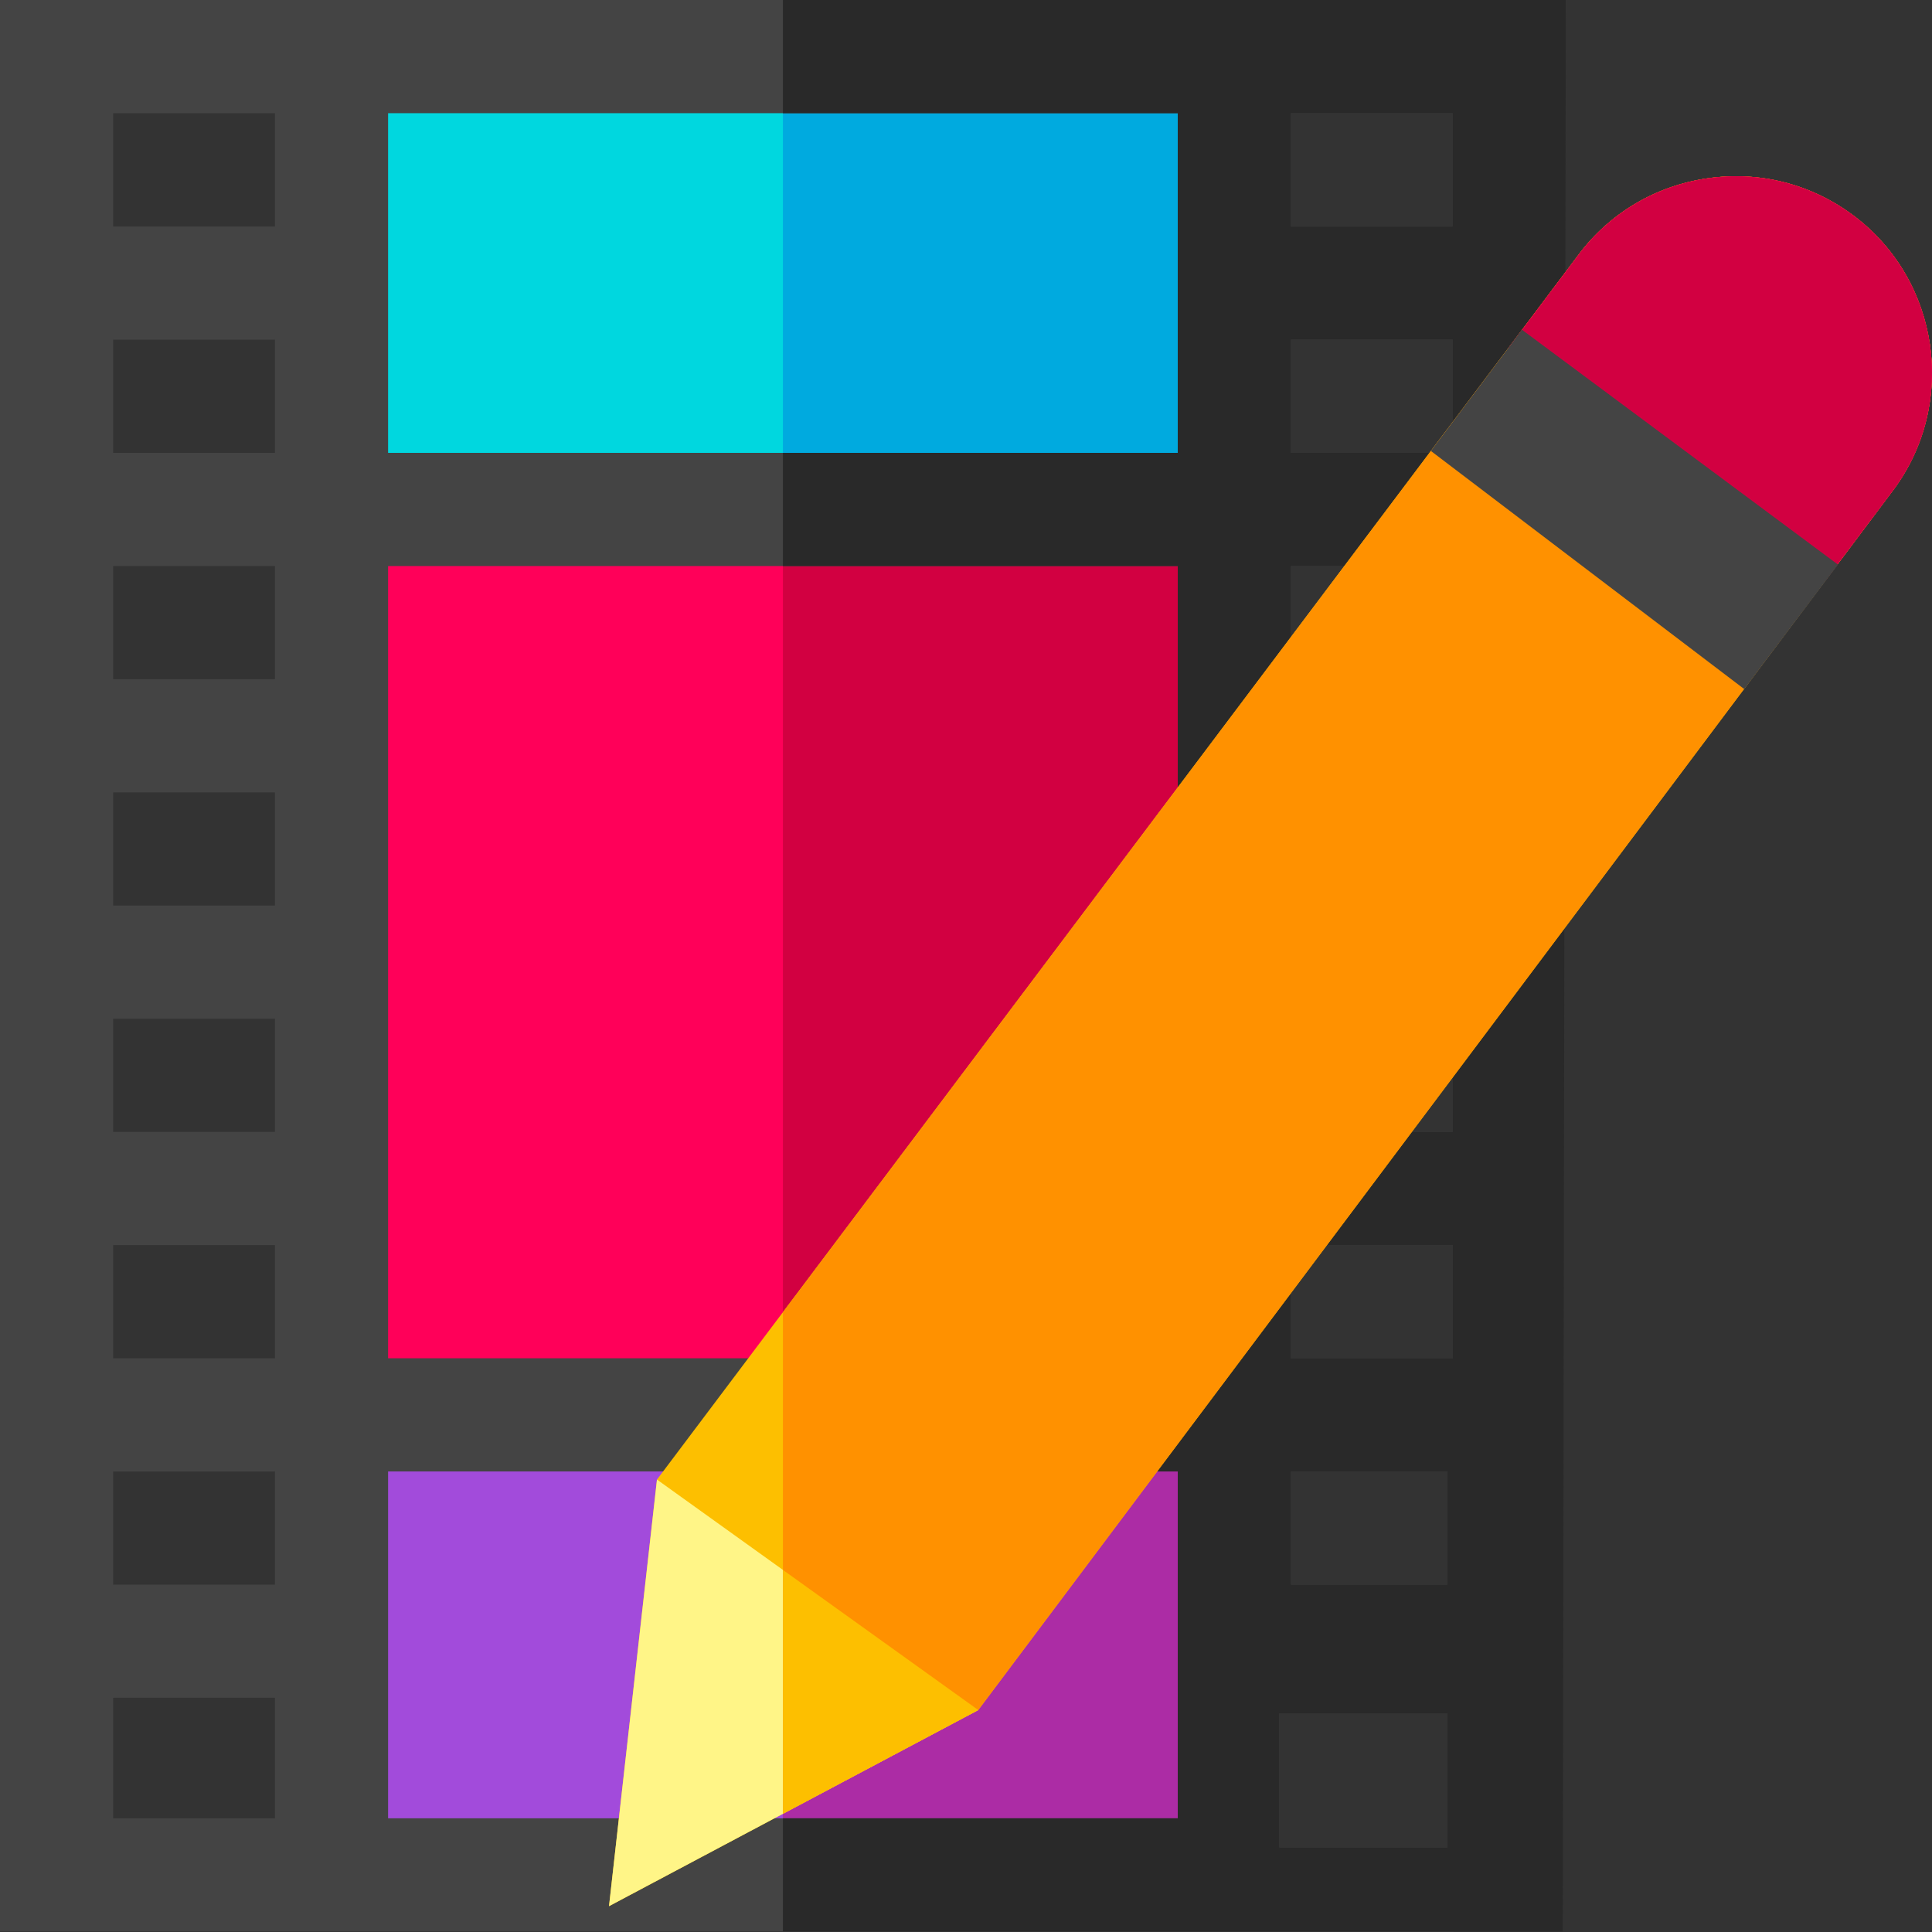 <svg viewBox="0 0 512 512" xmlns="http://www.w3.org/2000/svg"><rect x="0" y="0" width="512" height="512" fill="#333333" stroke="none"/><path d="m81.797 14.996h251.371v114.918h-251.371zm0 0" fill="#00d7df"/><path d="m81.797 378.445h251.371v114.918h-251.371zm0 0" fill="#a24bdb"/><path d="m81.797 138.789h251.371v236.285h-251.371zm0 0" fill="#ff0059"/><path d="m207.48 14.996h125.688v114.918h-125.688zm0 0" fill="#00aadf"/><path d="m207.48 378.449h125.688v114.914h-125.688zm0 0" fill="#ac2ca5"/><path d="m207.48 138.789h125.688v236.285h-125.688zm0 0" fill="#d20041"/><path d="m339.043 489.598v-44.984l73.453-.465 2.469-444.148h-414.965v511.852h385.266v-22.254zm3.066-459.605h42.863v30.035h-42.863zm0 60.023h42.863v29.996h-42.863zm0 59.988h42.863v29.992h-42.863zm0 59.984h42.863v29.996h-42.863zm0 59.988h42.863v29.996h-42.863zm0 59.984h42.863v29.996h-42.863zm0 59.988h42.863v29.996h-42.863zm-269.254 91.914h-42.863v-31.93h42.863zm0-61.918h-42.863v-29.996h42.863zm0-59.988h-42.863v-29.996h42.863zm0-59.988h-42.863v-29.992h42.863zm0-59.984h-42.863v-29.996h42.863zm0-59.988h-42.863v-29.992h42.863zm0-59.984h-42.863v-29.996h42.863zm0-59.988h-42.863v-30.031h42.863zm239.262 421.84h-209.27v-91.914h209.27zm0-121.906h-209.27v-209.953h209.27zm0-239.945h-209.27v-90.02h209.27zm0 0" fill="#444"/><path d="m414.965 0h-207.484v29.992h104.637v90.02h-104.637v29.992h104.637v209.953h-104.637v29.992h104.637v91.914h-104.637v29.988h206.664zm-72.855 29.992h42.863v30.035h-42.863zm0 60.023h42.863v29.996h-42.863zm0 59.988h42.863v29.992h-42.863zm0 59.984h42.863v29.996h-42.863zm0 67.66 42.863.367v21.953h-42.863zm0 52.312h42.863v29.996h-42.863zm0 59.988h41.488v29.996h-41.488zm41.488 99.648h-44.555v-35.539h44.555zm0 0" fill="#292929"/><path d="m491.203 57.133c-11.16-8.371-24.914-11.879-38.723-9.875-13.809 2.004-25.996 9.273-34.27 20.398l-244.105 324.445-12.707 113.051 97.852-51.98 242.555-323.395c16.992-22.934 12.234-55.523-10.602-72.645zm0 0" fill="#fdbf00"/><path d="m174.105 392.102-12.707 113.051 97.852-51.977zm0 0" fill="#fff587"/><path d="m491.203 57.133c-11.16-8.371-24.914-11.879-38.723-9.875-13.809 2.004-25.996 9.273-34.27 20.398l-210.723 280.078v132.934l51.762-27.492 242.555-323.395c16.992-22.938 12.234-55.527-10.602-72.648zm0 0" fill="#ff9100"/><path d="m207.488 416.047v64.621l51.762-27.492zm0 0" fill="#fdbf00"/><path d="m491.211 57.137c-11.16-8.367-24.914-11.875-38.723-9.871-13.809 2-25.996 9.27-34.27 20.398l-18.52 24.629 83.996 61.609 18.121-24.117c16.988-22.934 12.23-55.523-10.605-72.648zm0 0" fill="#ff0059"/><path d="m491.211 57.137c-11.16-8.367-24.914-11.875-38.723-9.871-13.809 2-25.996 9.27-34.27 20.398l-18.52 24.629 83.996 61.609 18.121-24.117c16.988-22.934 12.23-55.523-10.605-72.648zm0 0" fill="#d20041"/><path d="m403.348 87.395-24.145 32.113 83.039 63.105 24.828-32.992zm0 0" fill="#444"/></svg>